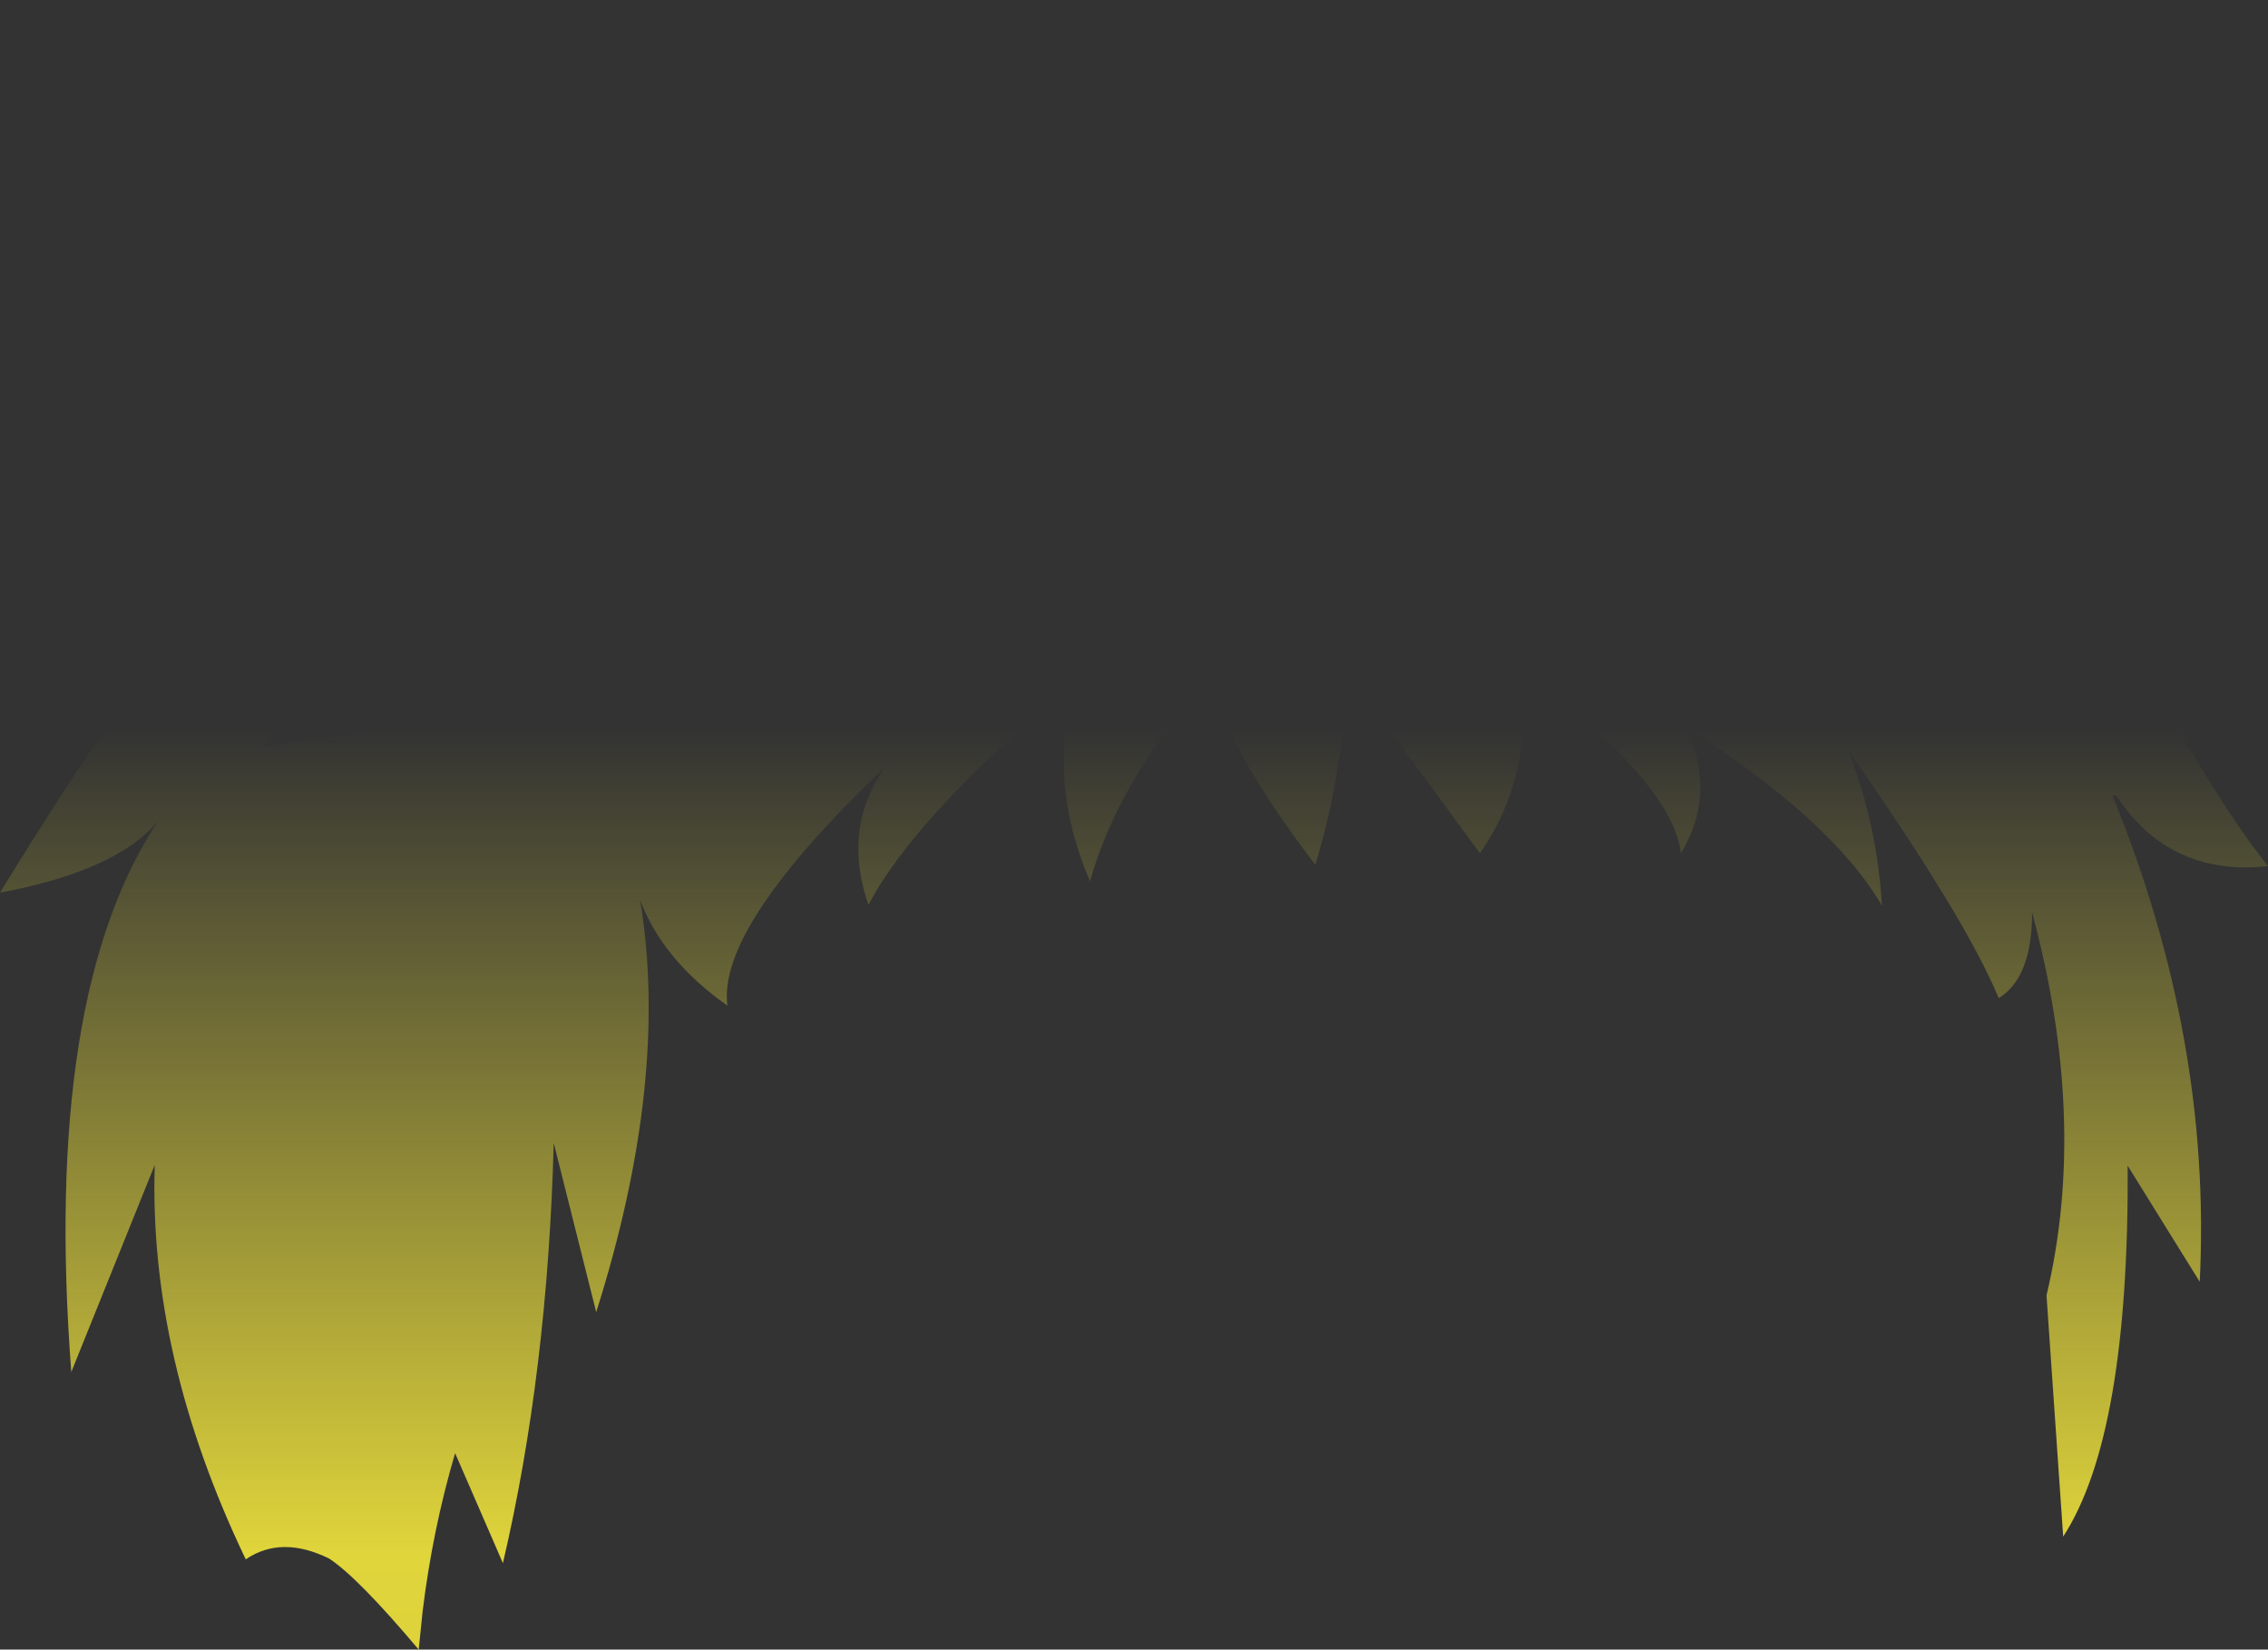 <?xml version="1.0" encoding="UTF-8" standalone="no"?>
<svg xmlns:xlink="http://www.w3.org/1999/xlink" height="108.75px" width="149.5px" xmlns="http://www.w3.org/2000/svg">
  <rect width="100%" height="100%" fill="#333333" stroke="none"/>
  <g transform="matrix(1.0, 0.0, 0.0, 1.0, 74.75, 54.4)">
    <path d="M73.65 -54.2 Q73.25 -47.8 72.5 -42.5 71.8 -37.95 70.8 -34.2 L69.55 -30.1 66.35 -20.55 66.2 -20.0 64.3 -14.35 66.45 -10.5 69.3 -5.5 Q72.4 -0.25 74.75 2.7 68.25 3.4 64.75 -1.95 L64.5 -1.95 Q71.05 14.1 70.25 30.1 L65.5 22.45 Q65.6 40.2 61.25 46.9 L60.15 31.0 Q62.9 19.45 59.2 5.75 59.2 10.05 57.0 11.4 54.8 6.1 47.1 -4.9 49.0 0.05 49.3 5.3 46.0 -0.35 36.35 -6.5 38.45 -2.1 36.05 1.85 35.55 -2.7 25.6 -10.3 26.35 -3.2 22.8 1.85 L14.05 -10.1 Q13.75 -3.25 11.95 2.6 6.0 -5.15 5.05 -9.85 -1.0 -3.05 -2.9 3.7 -5.9 -3.35 -3.7 -9.6 -14.35 -0.75 -17.5 5.25 -19.25 0.3 -16.45 -3.8 -27.5 6.75 -26.8 11.9 -31.05 8.9 -32.55 4.95 -30.6 16.8 -35.45 32.1 L-38.25 20.95 Q-38.65 36.05 -41.6 48.65 L-44.75 41.4 Q-46.25 46.5 -46.9 51.9 L-47.15 54.35 Q-51.15 49.6 -53.05 48.35 -56.2 46.8 -58.55 48.4 -64.95 35.05 -64.55 22.4 L-70.05 36.05 Q-71.95 11.25 -64.35 -0.25 -67.05 3.0 -74.75 4.45 -70.05 -3.25 -65.2 -10.15 L-67.0 -15.8 Q-70.15 -26.8 -70.75 -37.65 -71.4 -48.6 -69.45 -54.4 -66.0 -53.25 -44.65 -48.55 -34.25 -46.25 -26.8 -43.0 -23.65 -47.75 -18.55 -52.0 -20.75 -46.15 -20.6 -39.85 L-19.65 -39.3 Q-12.6 -43.5 0.1 -45.3 16.65 -46.1 29.45 -49.6 25.55 -42.65 20.35 -39.3 25.45 -40.0 30.9 -39.45 39.85 -46.15 56.8 -50.3 L73.65 -54.2 M-45.45 -28.9 Q-58.6 -38.9 -64.85 -45.6 -63.8 -31.4 -59.0 -18.45 L-58.35 -16.65 -60.35 -14.4 -57.75 -14.9 -55.15 -9.3 -57.25 -5.2 -53.05 -5.8 Q-47.6 -6.25 -40.95 -11.3 -33.1 -17.45 -32.9 -19.6 L-45.2 -28.7 -45.45 -28.9" fill="url(#gradient0)" fill-rule="evenodd" stroke="none"/>
  </g>
  <defs>
    <linearGradient gradientTransform="matrix(0.0, 0.087, -0.091, 0.0, 0.0, 65.05)" gradientUnits="userSpaceOnUse" id="gradient0" spreadMethod="pad" x1="-819.2" x2="819.2">
      <stop offset="0.0" stop-color="#fff23c" stop-opacity="0.0"/>
      <stop offset="0.38" stop-color="#fff23c" stop-opacity="0.847"/>
      <stop offset="0.604" stop-color="#fff23c" stop-opacity="0.8"/>
      <stop offset="1.0" stop-color="#fff23c" stop-opacity="0.0"/>
    </linearGradient>
  </defs>
</svg>
